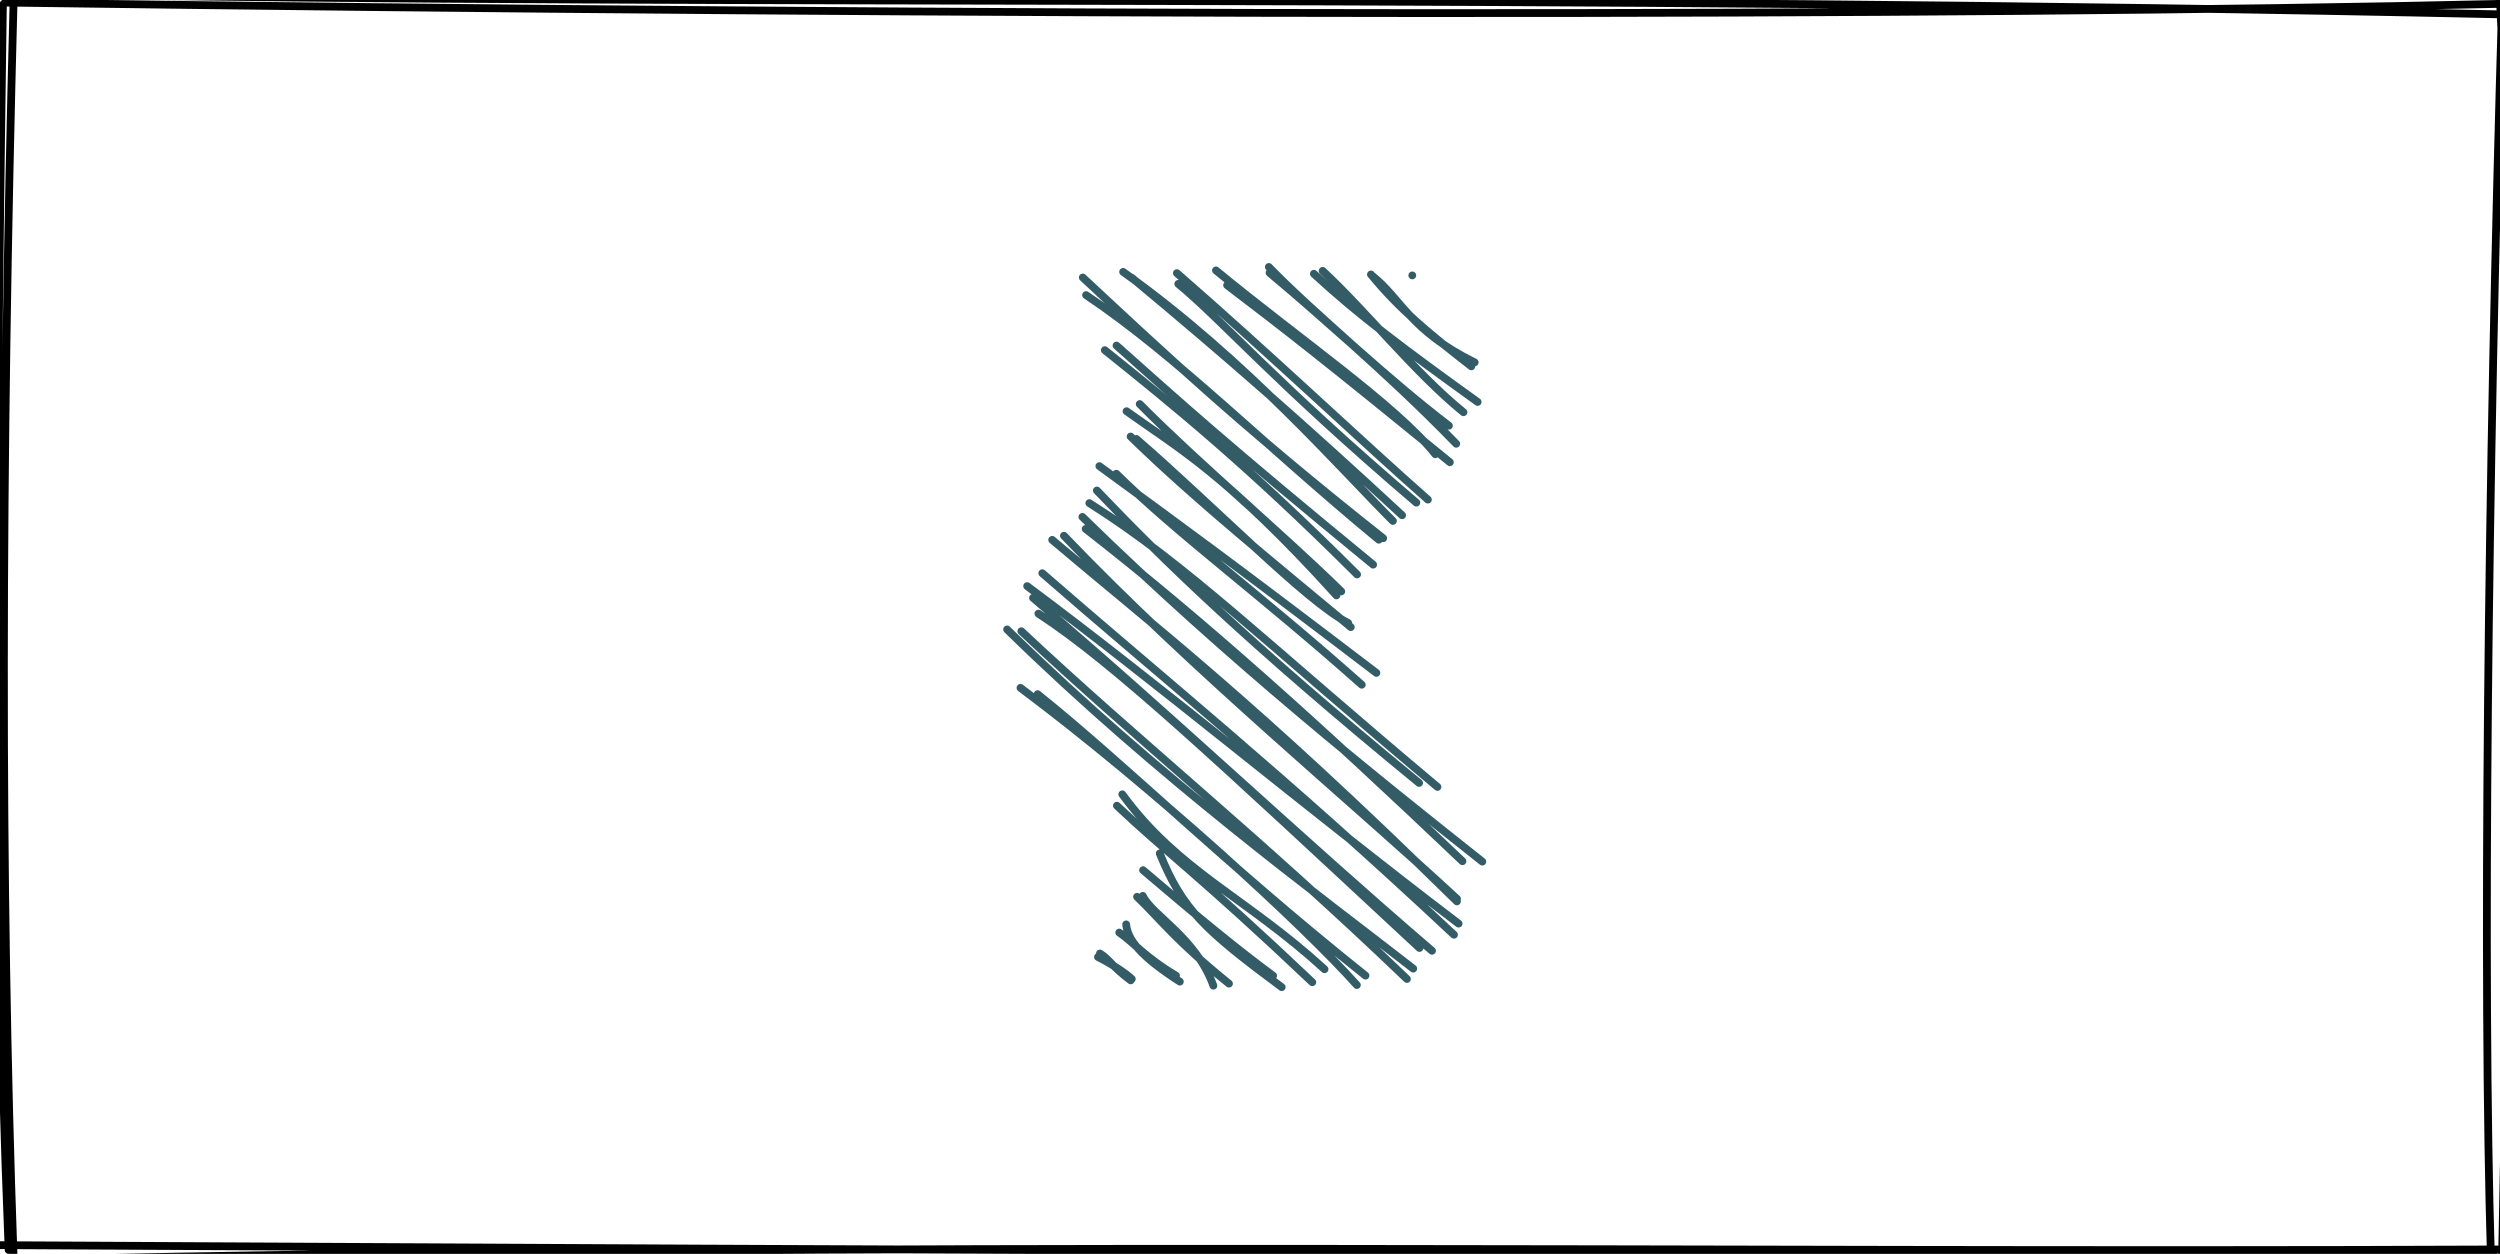 <?xml version="1.0" encoding="UTF-8"?>
<!DOCTYPE svg PUBLIC "-//W3C//DTD SVG 1.1//EN" "http://www.w3.org/Graphics/SVG/1.1/DTD/svg11.dtd">
<svg xmlns="http://www.w3.org/2000/svg" xmlns:xlink="http://www.w3.org/1999/xlink" version="1.1" width="321px" height="161px" viewBox="-0.5 -0.5 321 161" content="&lt;mxfile host=&quot;app.diagrams.net&quot; modified=&quot;2021-04-18T00:20:19.828Z&quot; agent=&quot;5.0 (Windows NT 10.0; Win64; x64) AppleWebKit/537.36 (KHTML, like Gecko) Chrome/89.0.439.128 Safari/537.36 Edg/89.0.774.77&quot; etag=&quot;bWRCVybJjORXVXp1SCPi&quot; version=&quot;14.5.10&quot; type=&quot;device&quot;&gt;&lt;diagram id=&quot;F2QLrogo2lx1EVj1M2S3&quot; name=&quot;Page-1&quot;&gt;rVTBUoMwEP0aju1AI6U9Wqx60Bln6oxeU0hJpoHFZFuoX28iAUprRzvjid23L5vkvQ0eifP6QdGSP0PKpDfx09ojd95kEvhkZj4WOTRIOPMbIFMidaQeWIlP1q506E6kTA+ICCBRlEMwgaJgCQ4wqhRUQ9oG5HDXkmbsDFglVJ6jbyJF3qCz0O/xRyYy3u4c+K6S05bsAM1pCtURRJYeiRUANlFex0xa8VpdmnX3F6rdwRQr8C8LNI9GH9FMvc4jouvsXe2icuS67KncuQu7w+KhVaDiAtmqpInNK+OyRxYcc2mywIQbIWUMEpTJCygMaaG3DBPu6m4DppDVF08edHqYQWKQM1QHQ3ELbpyCh2Fa9X6QVmR+7MXUgdTNQNZ17mUygVPqCtXI76rZCwszRk90zeQLaIECClNaAyLkRpeWcCtFZgsIJ8KaeSlts7zO7NMar6kWybiie2akWny/J39MbCiUmfymvYad1WRogUYF2258T03zJoSQMJ5GHfPEzn9wMIiGFkbhmYXTHxycX2+gSfsn9V07+jGR5Rc=&lt;/diagram&gt;&lt;/mxfile&gt;"><defs/><g><rect x="0" y="0" width="320" height="160" fill="none" stroke="none" pointer-events="all"/><path d="M 0.87 -1.29 C 97.19 0.36 196.58 -1.34 320.91 1.35 M 0.12 -0.17 C 125.8 1.58 251.39 1.63 320.37 0 M 320.47 -1.02 C 322.22 33.01 322.66 65.61 320.77 160.78 M 320.79 -0.79 C 318.91 62.22 318.26 125.11 319.33 160.84 M 320.82 159.93 C 218.15 160.37 115.59 158.82 0.49 161.27 M 319.68 160.63 C 223.78 160.38 125.84 160.04 -0.58 159.38 M 1.23 160.46 C -0.47 112.44 -0.35 59.99 1.25 -0.58 M 0.61 159.99 C -1.73 102.38 -0.72 44.62 -0.13 0.1" fill="none" stroke="#000000" stroke-linejoin="round" stroke-linecap="round" stroke-miterlimit="10" pointer-events="all"/><path d="M 115 59 Q 130 42.8 145 59 Q 160 75.2 175 59 Q 190 42.8 205 59 L 205 101 Q 190 84.8 175 101 Q 160 117.2 145 101 Q 130 84.8 115 101 Z" fill="none" stroke="none" transform="rotate(90,160,80)" pointer-events="all"/><path d="M 114.86 59.16 C 114.86 59.16 114.86 59.16 114.86 59.16 M 114.86 59.16 C 114.86 59.16 114.86 59.16 114.86 59.16 M 114.87 64.36 C 117.73 60.67 121.95 59.47 126.03 51.15 M 114.74 64.47 C 119.18 60.83 122.3 57.05 126.54 51.58 M 114.28 70.67 C 119.47 65.06 127.31 58.89 132.43 52.59 M 114.65 71.8 C 119.85 66.19 124.36 60.16 131.11 50.77 M 114.53 77.49 C 121.28 69.38 127.83 62.72 134.16 54.46 M 113.78 77.58 C 120.29 71.25 126.3 63.39 136.48 53.52 M 114.22 84.37 C 122.92 73.81 131.63 61.14 137.82 56.21 M 116.12 82.94 C 121.5 75.85 126.15 69.88 138.85 54.34 M 115.95 89.21 C 120.71 83.45 128.36 77.01 144.04 58.64 M 114.57 89.39 C 124.99 77.41 136.02 65.83 143.65 57.16 M 114.41 96.29 C 125.68 80.47 140.06 68.03 146.39 61.65 M 115.15 95.19 C 125.37 82.88 134.35 72.67 145.66 60.47 M 117.39 101.05 C 125.21 89.38 136.53 78.33 148.8 63.46 M 115.13 101.47 C 124.09 91.85 134.1 81.26 148.61 62.9 M 124.46 98.64 C 131.67 89.65 139.24 80.3 153.26 66.25 M 123.87 97.14 C 130.97 89.16 136.39 83.22 152 64.19 M 132.3 95.85 C 136.83 89.55 140.35 82.99 155.95 68.9 M 131.38 94.16 C 139.21 86.38 147.98 75.89 155.44 68.28 M 135.86 94.59 C 144.42 84.69 156.8 72.72 159.49 67.39 M 135.55 95.33 C 143.91 86.78 152.73 75.78 160.02 67.06 M 139.35 99.34 C 147.03 88.83 151.23 83.02 165.9 63.77 M 140.33 97.16 C 148.02 89.37 155.51 79.06 167.42 65.65 M 142.48 99.66 C 151.26 91.27 161.76 80.57 180.03 58.29 M 144.1 100.63 C 151.98 88.13 161.94 78.12 180.54 55.93 M 147.41 101.1 C 159.1 86.07 172.99 70.68 190.08 52.72 M 145.87 101.52 C 164.51 82.47 180.36 62.5 190.13 50.17 M 148.29 103.89 C 165.31 87.64 182.75 66.54 194.91 53.42 M 148.82 105.4 C 159.78 92.47 169.38 79.74 195.24 53.43 M 154.76 108.61 C 167.43 91.59 182.39 73.84 198.09 53.22 M 153.1 106.67 C 166.04 91.83 179.13 75.58 199.52 53.81 M 158.29 107.17 C 164.63 97.43 177.1 84.19 201.22 58.24 M 156.27 107.86 C 171.39 90.05 186.92 73.75 201.58 56.63 M 160.32 111.19 C 179.35 91.76 194.36 71.25 203.87 59.04 M 160.55 109.36 C 174.42 94.6 187.01 78.82 205.2 59.85 M 167.82 109.47 C 180.85 92.1 198.26 73.18 205.98 66.28 M 168.63 107.27 C 177.71 95.94 190.07 83.58 204.77 65.17 M 181.49 96.4 C 191.39 89.15 194.65 80.6 203.95 70.43 M 182.95 97.09 C 188.89 90.82 192.09 86.27 205.62 72 M 189.08 91.59 C 196.28 88.65 198.85 85.9 206.25 75.93 M 191.23 93.73 C 197.48 86.41 201.67 81.26 204.78 77.03 M 194.53 93.76 C 196.99 92.63 199.86 86.95 206.06 84.7 M 194.65 94.5 C 197.48 91.54 200.29 89.53 205.8 82.7 M 198.19 95.9 C 200.15 95.72 202.27 94.08 205.54 89.01 M 199.24 96.79 C 200.34 95.13 202.51 93.35 204.77 89.5 M 202.38 99.52 C 203.26 97.77 204.42 96.01 205.2 95.18 M 201.93 99.27 C 202.54 98.2 203.67 97.63 205.38 95.32" fill="none" stroke="#335c67" stroke-linejoin="round" stroke-linecap="round" stroke-miterlimit="10" transform="rotate(90,160,80)" pointer-events="all"/></g></svg>